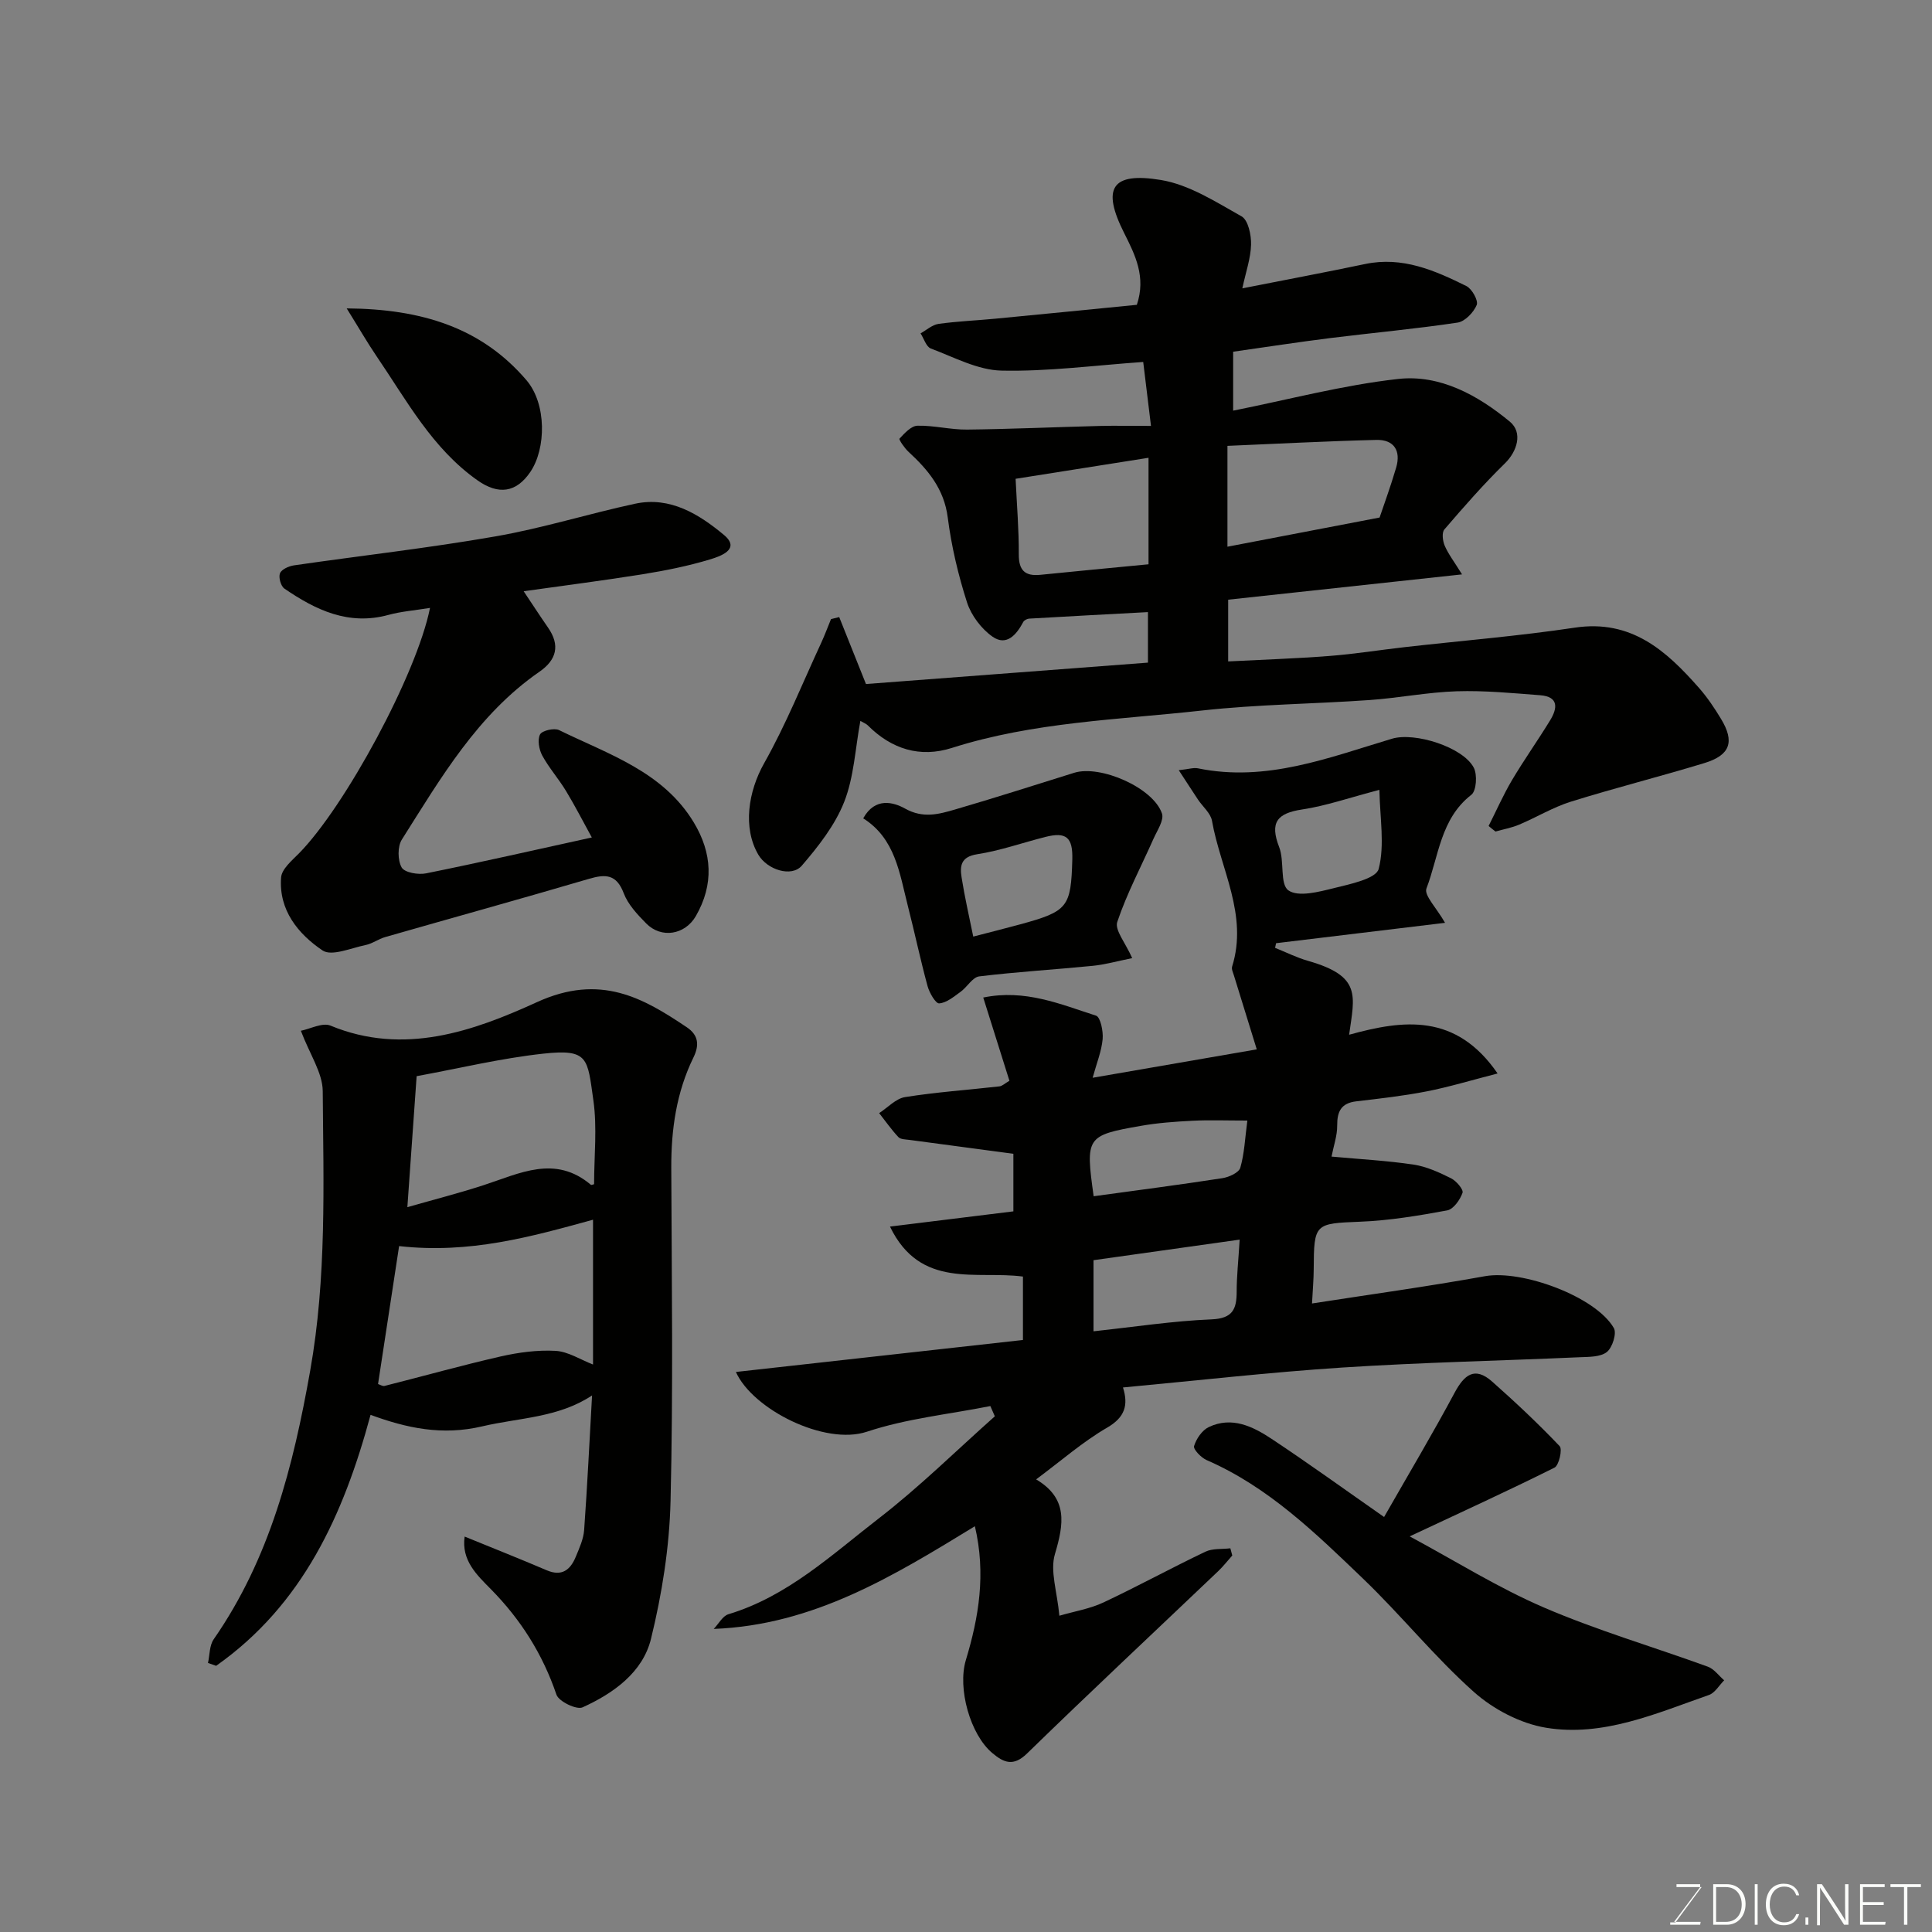 <svg enable-background="new 0 0 400 400" viewBox="0 0 400 400" xmlns="http://www.w3.org/2000/svg"><rect x="0" y="0" width="400" height="400" fill="#808080" stroke="none"/><path d="m205.04 291.11c-8.54 1.7-17.35 2.58-25.55 5.31-8.75 2.91-23.68-4.65-27.13-12.37 19.8-2.2 39.56-4.41 59.43-6.62 0-4.84 0-8.79 0-13.13-9.56-1.29-21.22 2.72-27.53-10.35 9.03-1.11 17.21-2.12 25.55-3.15 0-4.26 0-8.2 0-11.92-7.26-.97-14.37-1.91-21.47-2.87-.8-.11-1.87-.09-2.33-.58-1.45-1.54-2.67-3.3-3.99-4.97 1.78-1.15 3.45-3.01 5.36-3.32 6.47-1.03 13.03-1.48 19.55-2.22.58-.07 1.11-.61 2.06-1.16-1.78-5.67-3.56-11.31-5.42-17.23 8.66-1.79 15.98 1.39 23.35 3.75.92.29 1.52 3.23 1.37 4.86-.23 2.52-1.24 4.97-2.07 8 11.28-1.95 22.27-3.86 33.98-5.88-1.73-5.6-3.24-10.43-4.72-15.27-.19-.62-.55-1.35-.38-1.88 3.34-10.71-2.41-20.18-4.17-30.17-.28-1.58-1.91-2.92-2.89-4.38-1.21-1.82-2.39-3.66-3.99-6.1 2.08-.22 3.07-.57 3.95-.39 14.17 2.92 27.1-2.21 40.21-6.13 4.72-1.41 14.69 1.74 16.92 6 .76 1.46.55 4.79-.5 5.61-6.41 4.97-6.75 12.75-9.3 19.4-.54 1.41 2.11 4.04 3.85 7.11-11.74 1.42-23.36 2.82-34.98 4.22-.07.32-.14.64-.21.96 2.27.91 4.47 2.02 6.81 2.69 11.14 3.18 9.66 7.15 8.52 15.3 11.24-3.1 22.11-4.52 30.74 8.02-5.47 1.41-10.04 2.8-14.69 3.71-4.81.94-9.7 1.49-14.57 2.06-3.13.37-3.97 2.09-3.95 5.02.02 2.06-.72 4.12-1.17 6.42 5.99.55 11.53.84 17 1.66 2.67.4 5.29 1.61 7.74 2.83 1.09.54 2.62 2.34 2.38 3.01-.51 1.45-1.88 3.4-3.18 3.64-5.94 1.1-11.97 2.1-17.99 2.34-9.39.38-9.6.32-9.64 9.83-.01 2.1-.2 4.2-.35 7.1 11.76-1.83 23.84-3.49 35.82-5.65 7.62-1.37 22.9 4.2 26.67 10.74.63 1.09-.3 4.05-1.45 4.96-1.33 1.05-3.69 1-5.61 1.08-16.37.73-32.75 1.07-49.1 2.13-15.08.98-30.12 2.7-45.47 4.13 1.15 3.64.42 6.18-3.3 8.33-5.02 2.91-9.46 6.82-14.68 10.7 6.64 3.95 5.74 9.24 3.89 15.47-1.04 3.49.46 7.73.92 12.76 3.2-.93 6.34-1.44 9.11-2.74 7.11-3.34 14.02-7.13 21.11-10.51 1.5-.72 3.44-.5 5.18-.71.13.5.26.99.4 1.49-.96 1.08-1.86 2.23-2.9 3.23-13.21 12.58-26.53 25.04-39.59 37.76-2.85 2.78-4.84 1.88-7.17-.07-4.62-3.85-7.26-13.43-5.5-19.27 2.68-8.87 4.19-17.83 1.87-27.71-16.82 10.28-33.38 20.47-54.07 21.26 1.01-1.04 1.83-2.67 3.04-3.04 12.27-3.7 21.42-12.34 31.17-19.87 8.41-6.5 16.02-14.03 23.99-21.11-.31-.72-.62-1.42-.93-2.12zm51.62-34.46c-10.15 1.43-20.34 2.86-30.26 4.26v14.72c8.46-.91 16.42-2.14 24.43-2.47 4.44-.18 5.21-2.17 5.21-5.78 0-3.09.34-6.18.62-10.73zm1.59-24.65c-4.4 0-7.89-.14-11.35.04-3.61.18-7.23.44-10.78 1.07-11.23 1.97-11.4 2.31-9.69 14.56 8.88-1.22 17.78-2.37 26.64-3.74 1.37-.21 3.42-1.14 3.72-2.16.85-2.93.97-6.07 1.46-9.77zm27.34-68.47c-6.27 1.64-11.06 3.32-15.98 4.06-5.2.78-6.76 2.68-4.77 7.8 1.13 2.89.1 7.68 1.91 8.95 2.06 1.44 6.3.31 9.41-.46 3.36-.83 8.76-1.95 9.28-3.98 1.28-4.95.26-10.49.15-16.37z" fill="#010100"/><path d="m308.2 171.01c1.6-3.16 3.03-6.42 4.83-9.47 2.5-4.21 5.34-8.21 7.9-12.39 1.53-2.5 1.84-4.91-2.06-5.21-5.74-.44-11.52-1-17.25-.82-6.05.19-12.06 1.4-18.11 1.82-11.52.81-23.12.89-34.59 2.16-17.36 1.93-34.96 2.37-51.84 7.75-6.6 2.1-12.5.25-17.41-4.67-.33-.33-.81-.5-1.54-.93-1.07 5.77-1.32 11.63-3.35 16.78-1.9 4.82-5.34 9.2-8.77 13.19-2.14 2.49-7.19.84-9.01-2.27-3.27-5.6-2.07-13.11 1.2-18.92 4.52-8.01 7.97-16.63 11.85-25 .73-1.58 1.33-3.23 2-4.85.57-.14 1.13-.28 1.7-.42 1.67 4.18 3.34 8.36 5.54 13.86 18.71-1.42 38.39-2.91 58.38-4.43 0-3.45 0-6.51 0-10.46-8.22.44-16.41.87-24.6 1.35-.43.03-1.03.34-1.22.7-1.4 2.64-3.46 5.06-6.35 3.04-2.32-1.62-4.42-4.41-5.29-7.1-1.83-5.71-3.23-11.63-3.99-17.58-.76-5.92-4.07-9.86-8.12-13.6-.83-.76-2.04-2.54-1.87-2.72 1.04-1.12 2.42-2.65 3.72-2.68 3.42-.08 6.86.84 10.28.8 9.14-.1 18.28-.52 27.42-.75 3.29-.08 6.58-.01 10.65-.01-.6-4.96-1.12-9.22-1.61-13.24-10.14.71-19.76 2-29.35 1.79-4.91-.11-9.81-2.77-14.61-4.57-.97-.36-1.44-2.06-2.14-3.14 1.23-.68 2.41-1.77 3.71-1.96 3.9-.55 7.86-.7 11.79-1.08 9.79-.94 19.57-1.91 29.28-2.87 1.93-5.74-.3-10.25-2.62-14.85-4.67-9.25-2.68-12.69 7.58-11 5.86.96 11.39 4.54 16.73 7.54 1.36.77 2.01 3.84 1.96 5.83-.07 2.84-1.08 5.67-1.81 9.07 8.6-1.7 17.04-3.28 25.44-5.04 7.69-1.61 14.38 1.31 20.94 4.56 1.16.57 2.51 3 2.15 3.91-.63 1.54-2.43 3.43-3.96 3.66-8.74 1.31-17.56 2.11-26.34 3.2-6.65.83-13.27 1.86-20.13 2.83v12.2c11.5-2.29 22.73-5.29 34.15-6.56 8.67-.97 16.49 3.35 23.14 8.84 2.73 2.26 1.51 6.16-1.02 8.63-4.42 4.32-8.51 9-12.54 13.69-.56.65-.35 2.38.07 3.36.76 1.76 1.97 3.32 3.59 5.94-16.55 1.79-32.38 3.5-48.42 5.24v12.78c6.97-.36 13.98-.59 20.96-1.13 5.22-.4 10.41-1.24 15.62-1.83 11.73-1.33 23.51-2.28 35.18-4.03 11.71-1.76 18.95 4.77 25.76 12.52 1.71 1.95 3.18 4.15 4.52 6.37 2.87 4.73 1.91 7.52-3.46 9.15-9.16 2.79-18.47 5.13-27.61 7.98-3.71 1.16-7.12 3.24-10.72 4.76-1.56.66-3.26.96-4.9 1.43-.49-.36-.96-.76-1.43-1.15zm-54.07-57.82c10.2-1.96 20.26-3.89 31.5-6.04.8-2.38 2.25-6.33 3.43-10.34 1.02-3.48-.43-5.82-4.11-5.73-10.26.25-20.51.8-30.82 1.23zm-16.34 3.64c0-7.46 0-14.4 0-22.05-9.38 1.48-18.46 2.91-27.52 4.35.26 5.52.69 10.58.66 15.64-.02 3.32 1.28 4.56 4.46 4.24 7.34-.74 14.68-1.44 22.4-2.18z" fill="#010100"/><path d="m96.2 318.13c5.88 2.41 11.46 4.61 16.97 6.97 3.17 1.36 4.92-.08 6.04-2.79.74-1.79 1.59-3.65 1.73-5.53.66-9.15 1.1-18.32 1.64-27.87-6.98 4.63-15.07 4.6-22.73 6.4-8.33 1.96-15.65.36-23.13-2.38-5.59 20.72-14.05 39.33-31.97 51.96-.56-.2-1.13-.39-1.69-.59.37-1.65.29-3.62 1.18-4.9 11.65-16.77 16.47-35.82 19.98-55.61 3.42-19.26 2.75-38.56 2.6-57.88-.03-3.8-2.67-7.58-4.53-12.5 1.96-.39 4.47-1.75 6.13-1.07 15.19 6.29 29.62 1.14 42.73-4.85 13.19-6.03 22.06-.83 31.04 5.19 2.49 1.67 2.6 3.76 1.38 6.26-3.53 7.22-4.62 14.9-4.59 22.87.09 22.98.41 45.98-.15 68.95-.23 9.56-1.77 19.25-4.05 28.55-1.7 6.94-7.77 11.28-14.17 14.18-1.23.56-4.92-1.22-5.4-2.62-2.86-8.4-7.38-15.56-13.59-21.86-2.87-2.91-6.14-5.95-5.42-10.88zm-13.57-60.14c-1.38 9-2.86 18.73-4.36 28.56.44.14.95.49 1.35.39 8.01-2.02 15.97-4.26 24.03-6.1 3.71-.84 7.62-1.37 11.38-1.16 2.6.15 5.12 1.81 7.75 2.83 0-10.13 0-20.01 0-29.98-12.88 3.54-25.53 7.1-40.15 5.46zm3.63-35.18c-.64 8.98-1.22 17.31-1.92 27.12 5.46-1.56 10.7-2.9 15.83-4.57 7.42-2.41 14.76-6.34 22.18-.05.08.07.31-.06.65-.13 0-5.78.66-11.69-.15-17.39-1.24-8.65-.94-10.66-10.3-9.65-8.85.96-17.56 3.07-26.29 4.67z" fill="#010100"/><path d="m89.03 125.86c-3.24.53-5.99.73-8.61 1.45-8.25 2.26-15.06-1.01-21.54-5.45-.74-.51-1.25-2.34-.91-3.17.33-.82 1.83-1.48 2.9-1.64 13.91-2.02 27.89-3.58 41.73-6 9.73-1.69 19.22-4.68 28.89-6.76 7.28-1.57 13.28 2.21 18.38 6.45 3.62 3.01-.83 4.46-2.94 5.1-4.5 1.36-9.16 2.29-13.81 3.04-8.08 1.3-16.2 2.33-24.7 3.53 1.68 2.51 3.32 5.04 5.04 7.52 2.57 3.69 1.75 6.71-1.78 9.15-12.81 8.86-20.42 22.01-28.48 34.74-.92 1.45-.88 4.29-.04 5.78.6 1.06 3.43 1.55 5.05 1.22 11.16-2.25 22.27-4.79 34.32-7.43-1.84-3.34-3.48-6.56-5.35-9.64-1.52-2.51-3.51-4.75-4.91-7.32-.67-1.24-1.03-3.26-.46-4.37.42-.81 2.94-1.39 3.94-.9 10.21 5.01 21.52 8.56 27.9 19.13 3.81 6.32 4.18 12.84.42 19.37-2.25 3.9-7.16 4.71-10.29 1.52-1.82-1.85-3.76-3.91-4.65-6.26-1.5-3.94-3.75-3.98-7.21-2.96-14.03 4.13-28.12 8.02-42.17 12.05-1.4.4-2.65 1.36-4.06 1.65-3 .61-7.03 2.39-8.91 1.12-5.06-3.41-9.11-8.37-8.58-15.12.14-1.75 2.23-3.49 3.69-4.97 9.5-9.63 24.39-37.08 27.14-50.83z" fill="#010100"/><path d="m286.56 314.08c5.17-9.05 10.07-17.27 14.59-25.71 2.01-3.75 4.17-5.52 7.77-2.34 4.83 4.28 9.55 8.71 13.99 13.38.61.64-.14 3.98-1.07 4.45-9.62 4.8-19.4 9.27-29.98 14.23 9.36 5.03 18.27 10.63 27.82 14.74 11.02 4.74 22.62 8.13 33.91 12.24 1.3.47 2.26 1.86 3.38 2.82-1.04 1.04-1.91 2.61-3.16 3.04-10.94 3.82-21.9 8.72-33.72 6.78-5.29-.87-10.9-3.81-14.94-7.41-8.14-7.26-15.05-15.88-22.94-23.45-9.82-9.42-19.6-18.99-32.4-24.56-1.14-.5-2.8-2.24-2.59-2.9.46-1.51 1.66-3.27 3.04-3.93 4.79-2.28 9.15-.12 13.04 2.46 7.59 5.03 14.97 10.37 23.26 16.16z" fill="#010100"/><path d="m234.41 198.37c-3.14.63-5.61 1.34-8.13 1.59-7.84.78-15.72 1.24-23.54 2.19-1.39.17-2.49 2.21-3.87 3.2s-2.89 2.28-4.42 2.39c-.73.06-2.03-2.19-2.41-3.58-1.49-5.48-2.66-11.05-4.07-16.56-1.73-6.77-2.59-13.98-9.25-18.17 2.46-4.46 6.3-3.34 8.67-2.02 3.72 2.08 6.96 1.17 10.33.19 8.26-2.41 16.45-5.03 24.67-7.6 5.42-1.7 16.38 3.09 18.18 8.42.47 1.39-.98 3.51-1.74 5.21-2.54 5.74-5.52 11.32-7.51 17.24-.57 1.68 1.68 4.3 3.09 7.5zm-32.91-4.46c3.46-.9 6.59-1.68 9.71-2.53 9.88-2.7 10.53-3.52 10.8-13.45.12-4.57-1.25-5.75-5.58-4.65-4.71 1.19-9.34 2.84-14.11 3.58-3.44.53-3.61 2.47-3.22 4.87.63 4 1.54 7.95 2.4 12.18z" fill="#010100"/><path d="m71.78 63.85c15.51.11 27.93 3.99 37.22 14.87 4.21 4.93 4.06 14.16.82 18.96-2.95 4.37-6.65 4.8-10.93 1.79-9.42-6.63-14.68-16.56-20.93-25.72-1.95-2.87-3.68-5.89-6.18-9.9z" fill="#010100"/><g fill="#fbfcfa"><path d="m346.9 398 5.4-7.3h-5.2v-.6h4.9v.6l-5.4 7.2h5.5l-.1.6h-6.2v-.5z"/><path d="m354.7 390.1h2.8c2.3 0 3.9 1.6 3.9 4.1s-1.6 4.3-3.9 4.3h-2.8zm.6 7.8h2c2.2 0 3.3-1.6 3.3-3.6 0-1.8-1-3.6-3.3-3.6h-2z"/><path d="m363.9 390.1v8.4h-.6v-8.4z"/><path d="m372.5 396.3c-.4 1.3-1.4 2.3-3.2 2.3-2.4 0-3.7-1.9-3.7-4.3 0-2.3 1.2-4.3 3.7-4.3 1.8 0 2.9 1 3.2 2.4h-.6c-.4-1.1-1.1-1.8-2.5-1.8-2.1 0-3 1.9-3 3.7s.9 3.7 3 3.7c1.4 0 2.1-.7 2.5-1.7z"/><path d="m373.8 398.5v-1.5h.6v1.5z"/><path d="m376.2 398.5v-8.4h1c1.3 2 4.4 6.6 4.9 7.6-.1-1.2-.1-2.4-.1-3.8v-3.8h.7v8.4h-.9c-1.2-1.9-4.4-6.8-5-7.7.1 1.1 0 2.3 0 3.9v3.9h-.6z"/><path d="m390 394.4h-4.3v3.5h4.7l-.1.6h-5.2v-8.4h5.1v.6h-4.5v3.1h4.3z"/><path d="m394.2 390.7h-2.8v-.6h6.3v.6h-2.8v7.8h-.7z"/></g></svg>